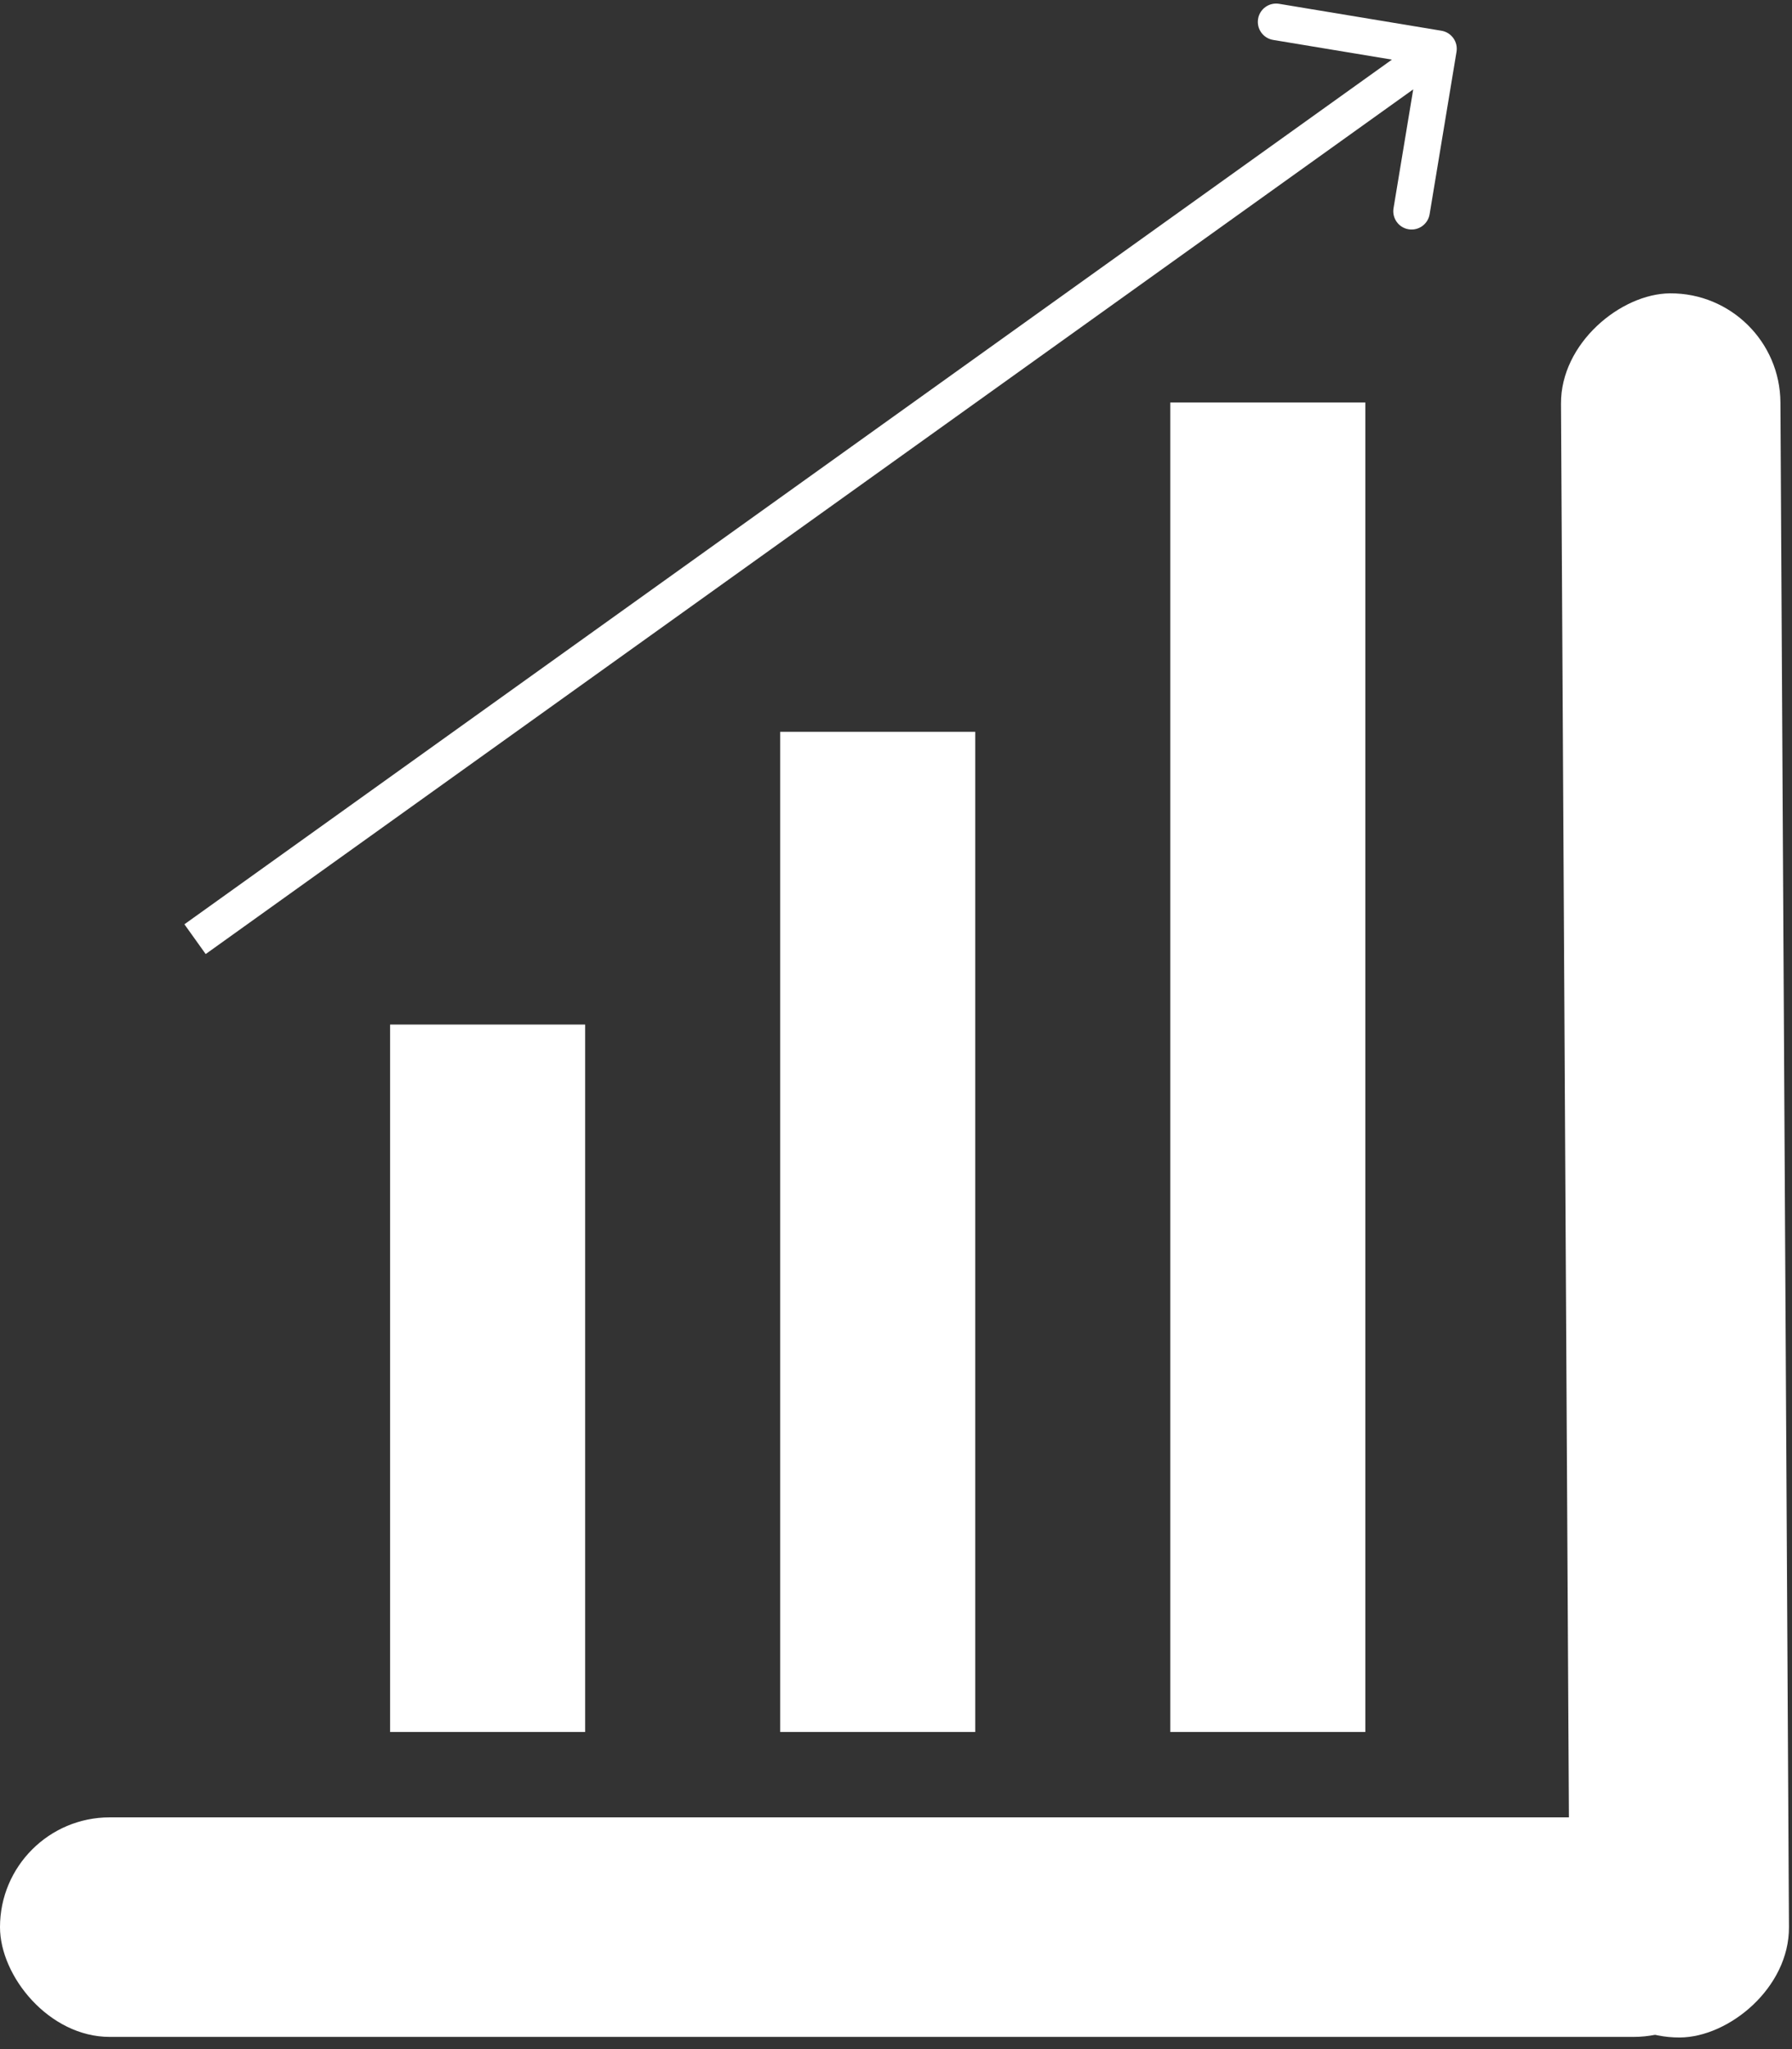 <svg width="147" height="168" viewBox="0 0 147 168" fill="none" xmlns="http://www.w3.org/2000/svg">
<rect x="0" y="0" width="147" height="168" fill="#333333" stroke="none"/>
<rect y="149" width="143" height="18" rx="9" fill="white"/>
<rect x="146" y="24" width="143" height="18" rx="9" transform="rotate(89.679 146 24)" fill="white"/>
<rect x="32" y="84" width="16" height="58" fill="white"/>
<rect x="64" y="60" width="16" height="82" fill="white"/>
<rect x="96" y="33" width="16" height="109" fill="white"/>
<path d="M119.48 4.245C119.615 3.428 119.063 2.656 118.245 2.52L104.927 0.313C104.11 0.178 103.337 0.73 103.202 1.548C103.066 2.365 103.619 3.137 104.436 3.273L116.275 5.235L114.313 17.073C114.178 17.89 114.73 18.663 115.548 18.798C116.365 18.934 117.137 18.381 117.273 17.564L119.48 4.245ZM16.873 78.22L118.873 5.22L117.127 2.78L15.127 75.78L16.873 78.22Z" fill="white"/>
</svg>
